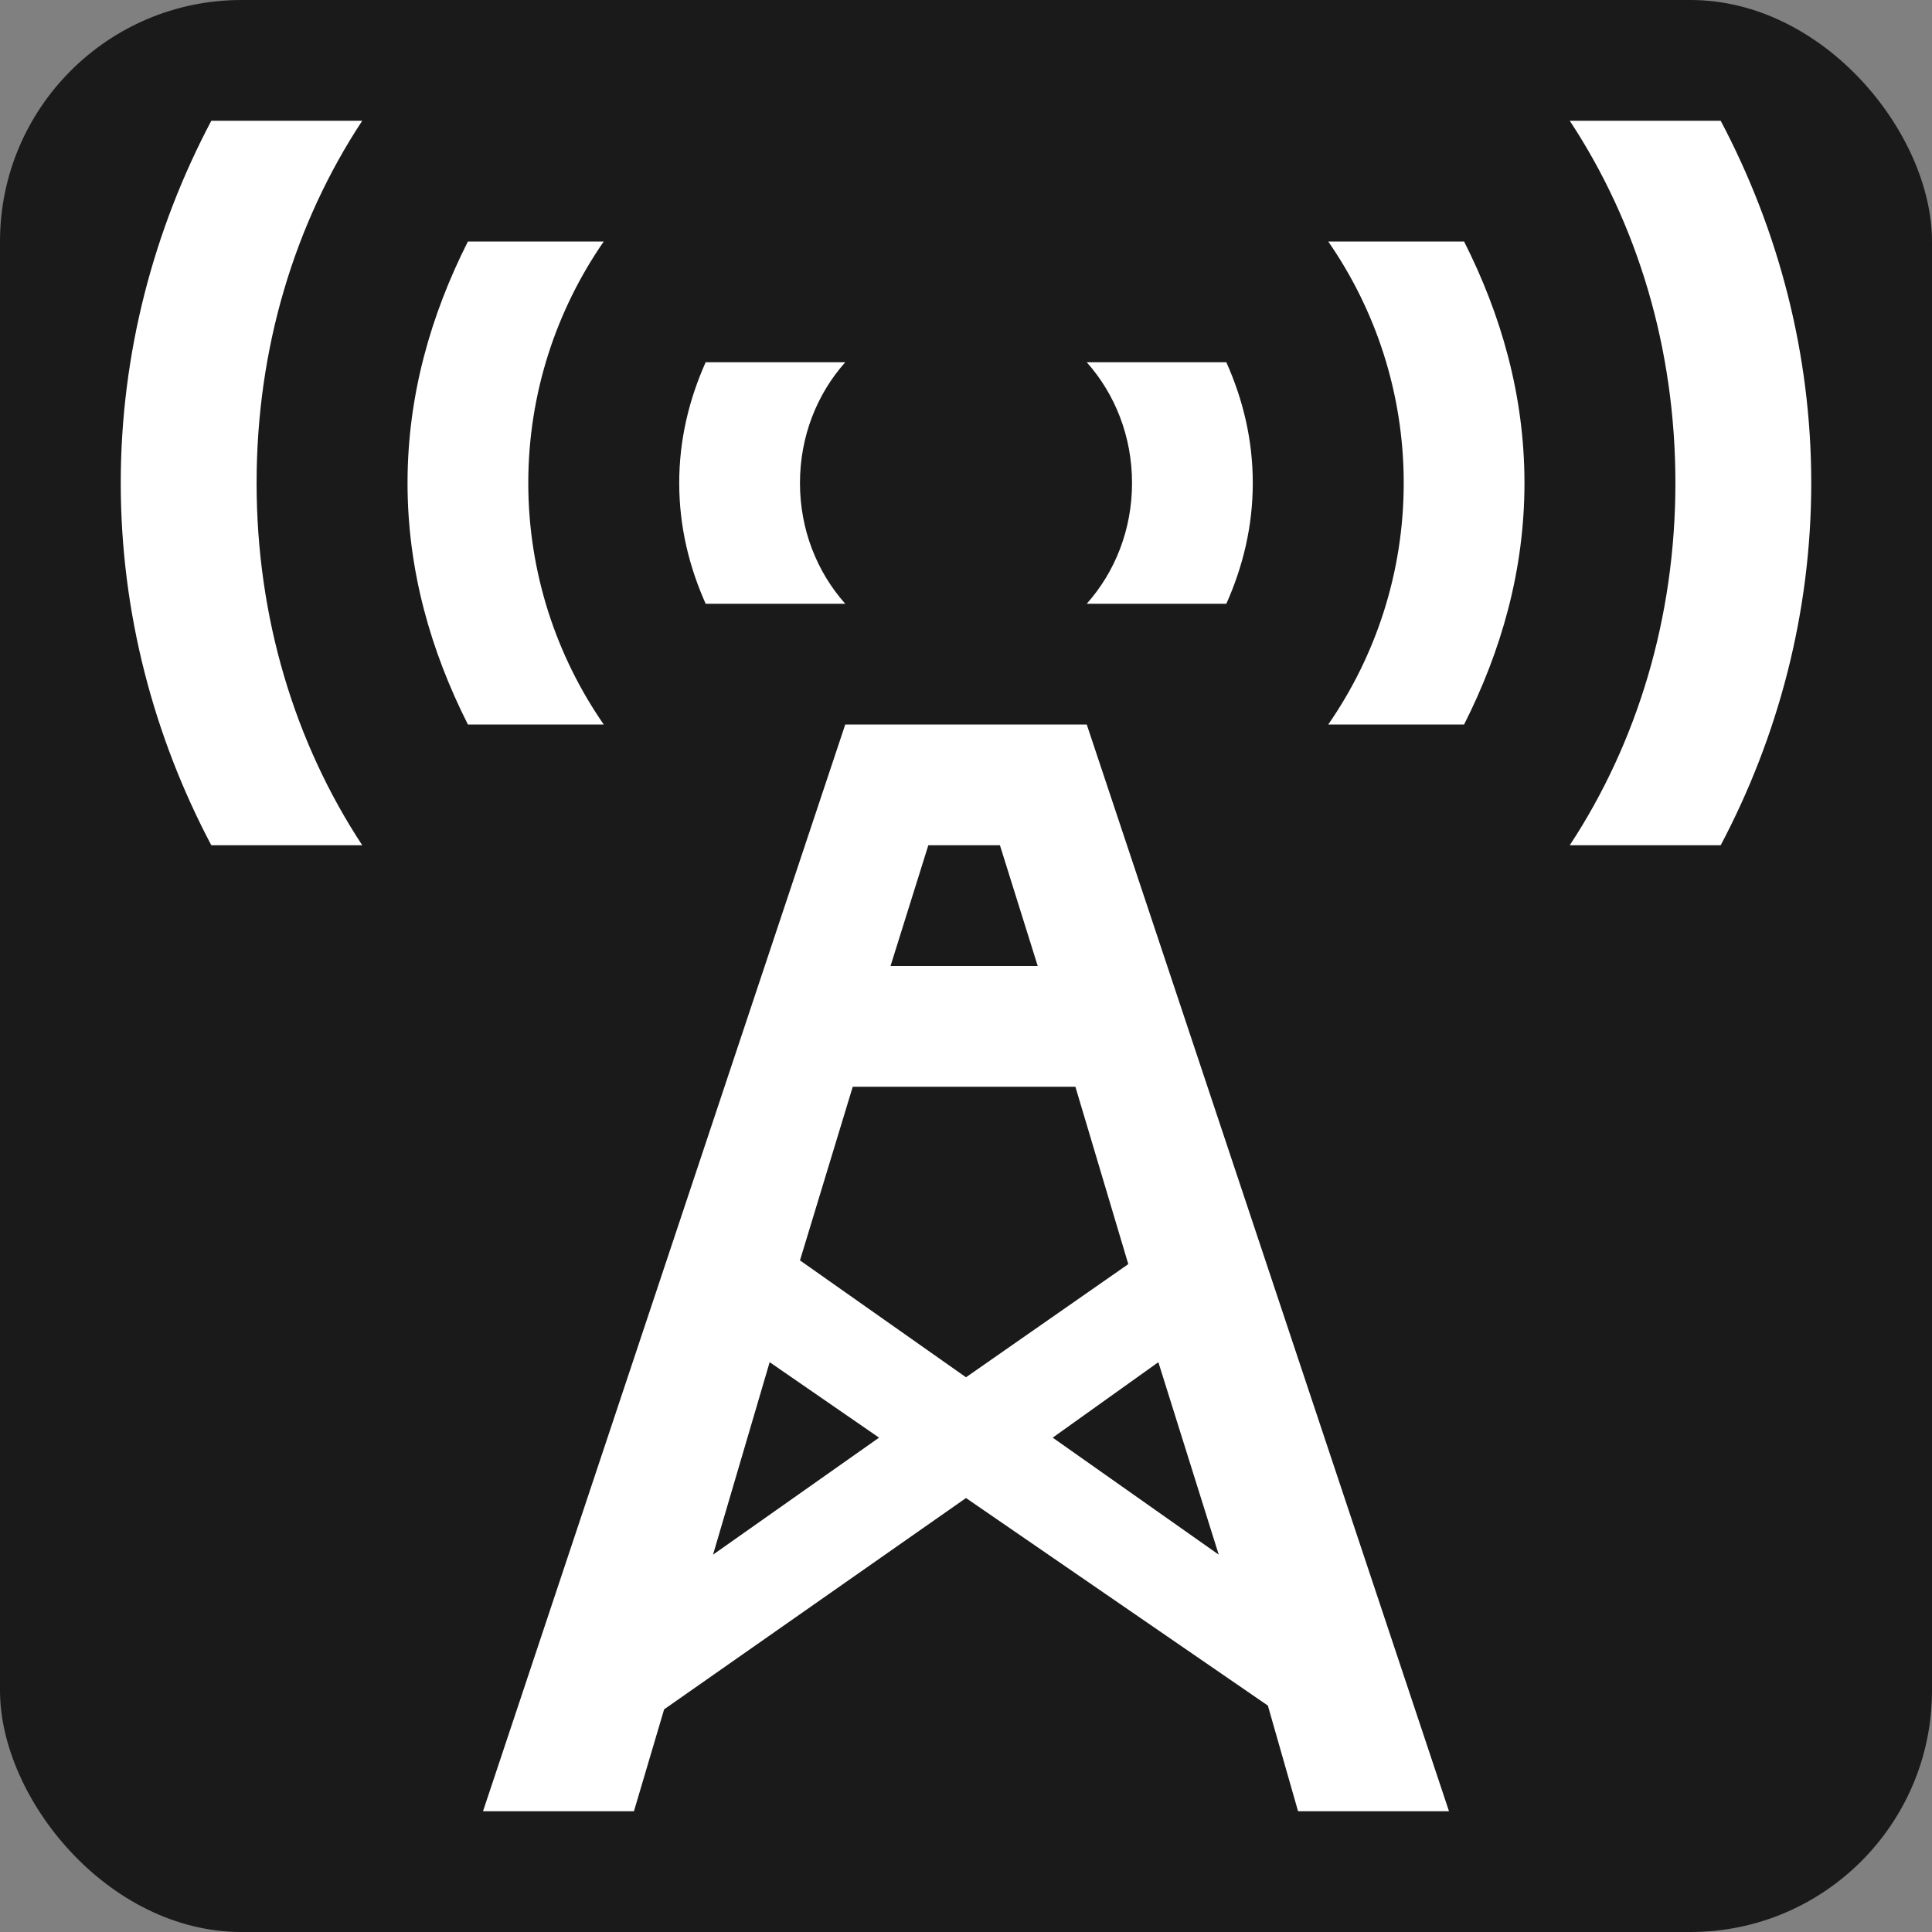 <?xml version="1.0" encoding="UTF-8" standalone="no"?>
<!-- Created with Inkscape (http://www.inkscape.org/) -->

<svg
   xmlns:dc="http://purl.org/dc/elements/1.1/"
   xmlns:cc="http://creativecommons.org/ns#"
   xmlns:rdf="http://www.w3.org/1999/02/22-rdf-syntax-ns#"
   xmlns:svg="http://www.w3.org/2000/svg"
   xmlns="http://www.w3.org/2000/svg"
   version="1.1"
   width="100%"
   height="100%"
   viewBox="0 0 16 16"
   id="svg2">
  <rect x="0" y="0" width="16" height="16" fill="#808080" stroke="none"/>
  <defs
     id="defs6" />
  <rect
     width="16"
     height="16"
     rx="2"
     ry="2"
     x="0"
     y="0"
     id="canvas"
     style="fill:#1a1a1a;stroke:none" />
  <path
     d="M 1.75,1 C 1.274,1.9 1,2.925 1,4 1,5.075 1.274,6.1 1.75,7 L 3,7 C 2.441,6.15 2.125,5.115 2.125,4 2.125,2.885 2.439,1.851 3,1 L 1.75,1 z M 13,1 c 0.561,0.851 0.875,1.885 0.875,3 0,1.115 -0.316,2.15 -0.875,3 l 1.25,0 C 14.726,6.1 15,5.075 15,4 15,2.925 14.726,1.9 14.25,1 L 13,1 z M 3.875,2 c -0.307,0.608 -0.5,1.275 -0.5,2 0,0.725 0.193,1.392 0.5,2 L 5,6 C 4.608,5.434 4.375,4.743 4.375,4 4.375,3.257 4.608,2.566 5,2 L 3.875,2 z M 11,2 c 0.392,0.566 0.625,1.257 0.625,2 0,0.743 -0.233,1.434 -0.625,2 l 1.125,0 c 0.307,-0.608 0.5,-1.275 0.5,-2 0,-0.725 -0.193,-1.392 -0.5,-2 L 11,2 z M 5.844,3 C 5.706,3.309 5.625,3.642 5.625,4 c 0,0.358 0.081,0.691 0.219,1 L 7,5 C 6.765,4.736 6.625,4.385 6.625,4 6.625,3.615 6.765,3.264 7,3 L 5.844,3 z M 9,3 C 9.235,3.264 9.375,3.615 9.375,4 9.375,4.385 9.235,4.736 9,5 l 1.156,0 C 10.294,4.691 10.375,4.358 10.375,4 10.375,3.642 10.294,3.309 10.156,3 L 9,3 z M 7,6 4,15 5.25,15 5.5,14.156 8,12.406 10.5,14.125 10.75,15 12,15 9,6 7,6 z M 7.688,7 8.281,7 8.594,8 7.375,8 7.688,7 z M 7.062,9 8.906,9 9.344,10.469 8,11.406 6.625,10.438 7.062,9 z m -0.688,2.281 0.906,0.625 -1.375,0.969 0.469,-1.594 z m 3.219,0 0.5,1.594 -1.375,-0.969 0.875,-0.625 z"
     id="mast-communications"
     style="fill:#ffffff;fill-opacity:1;stroke:none" />
</svg>
